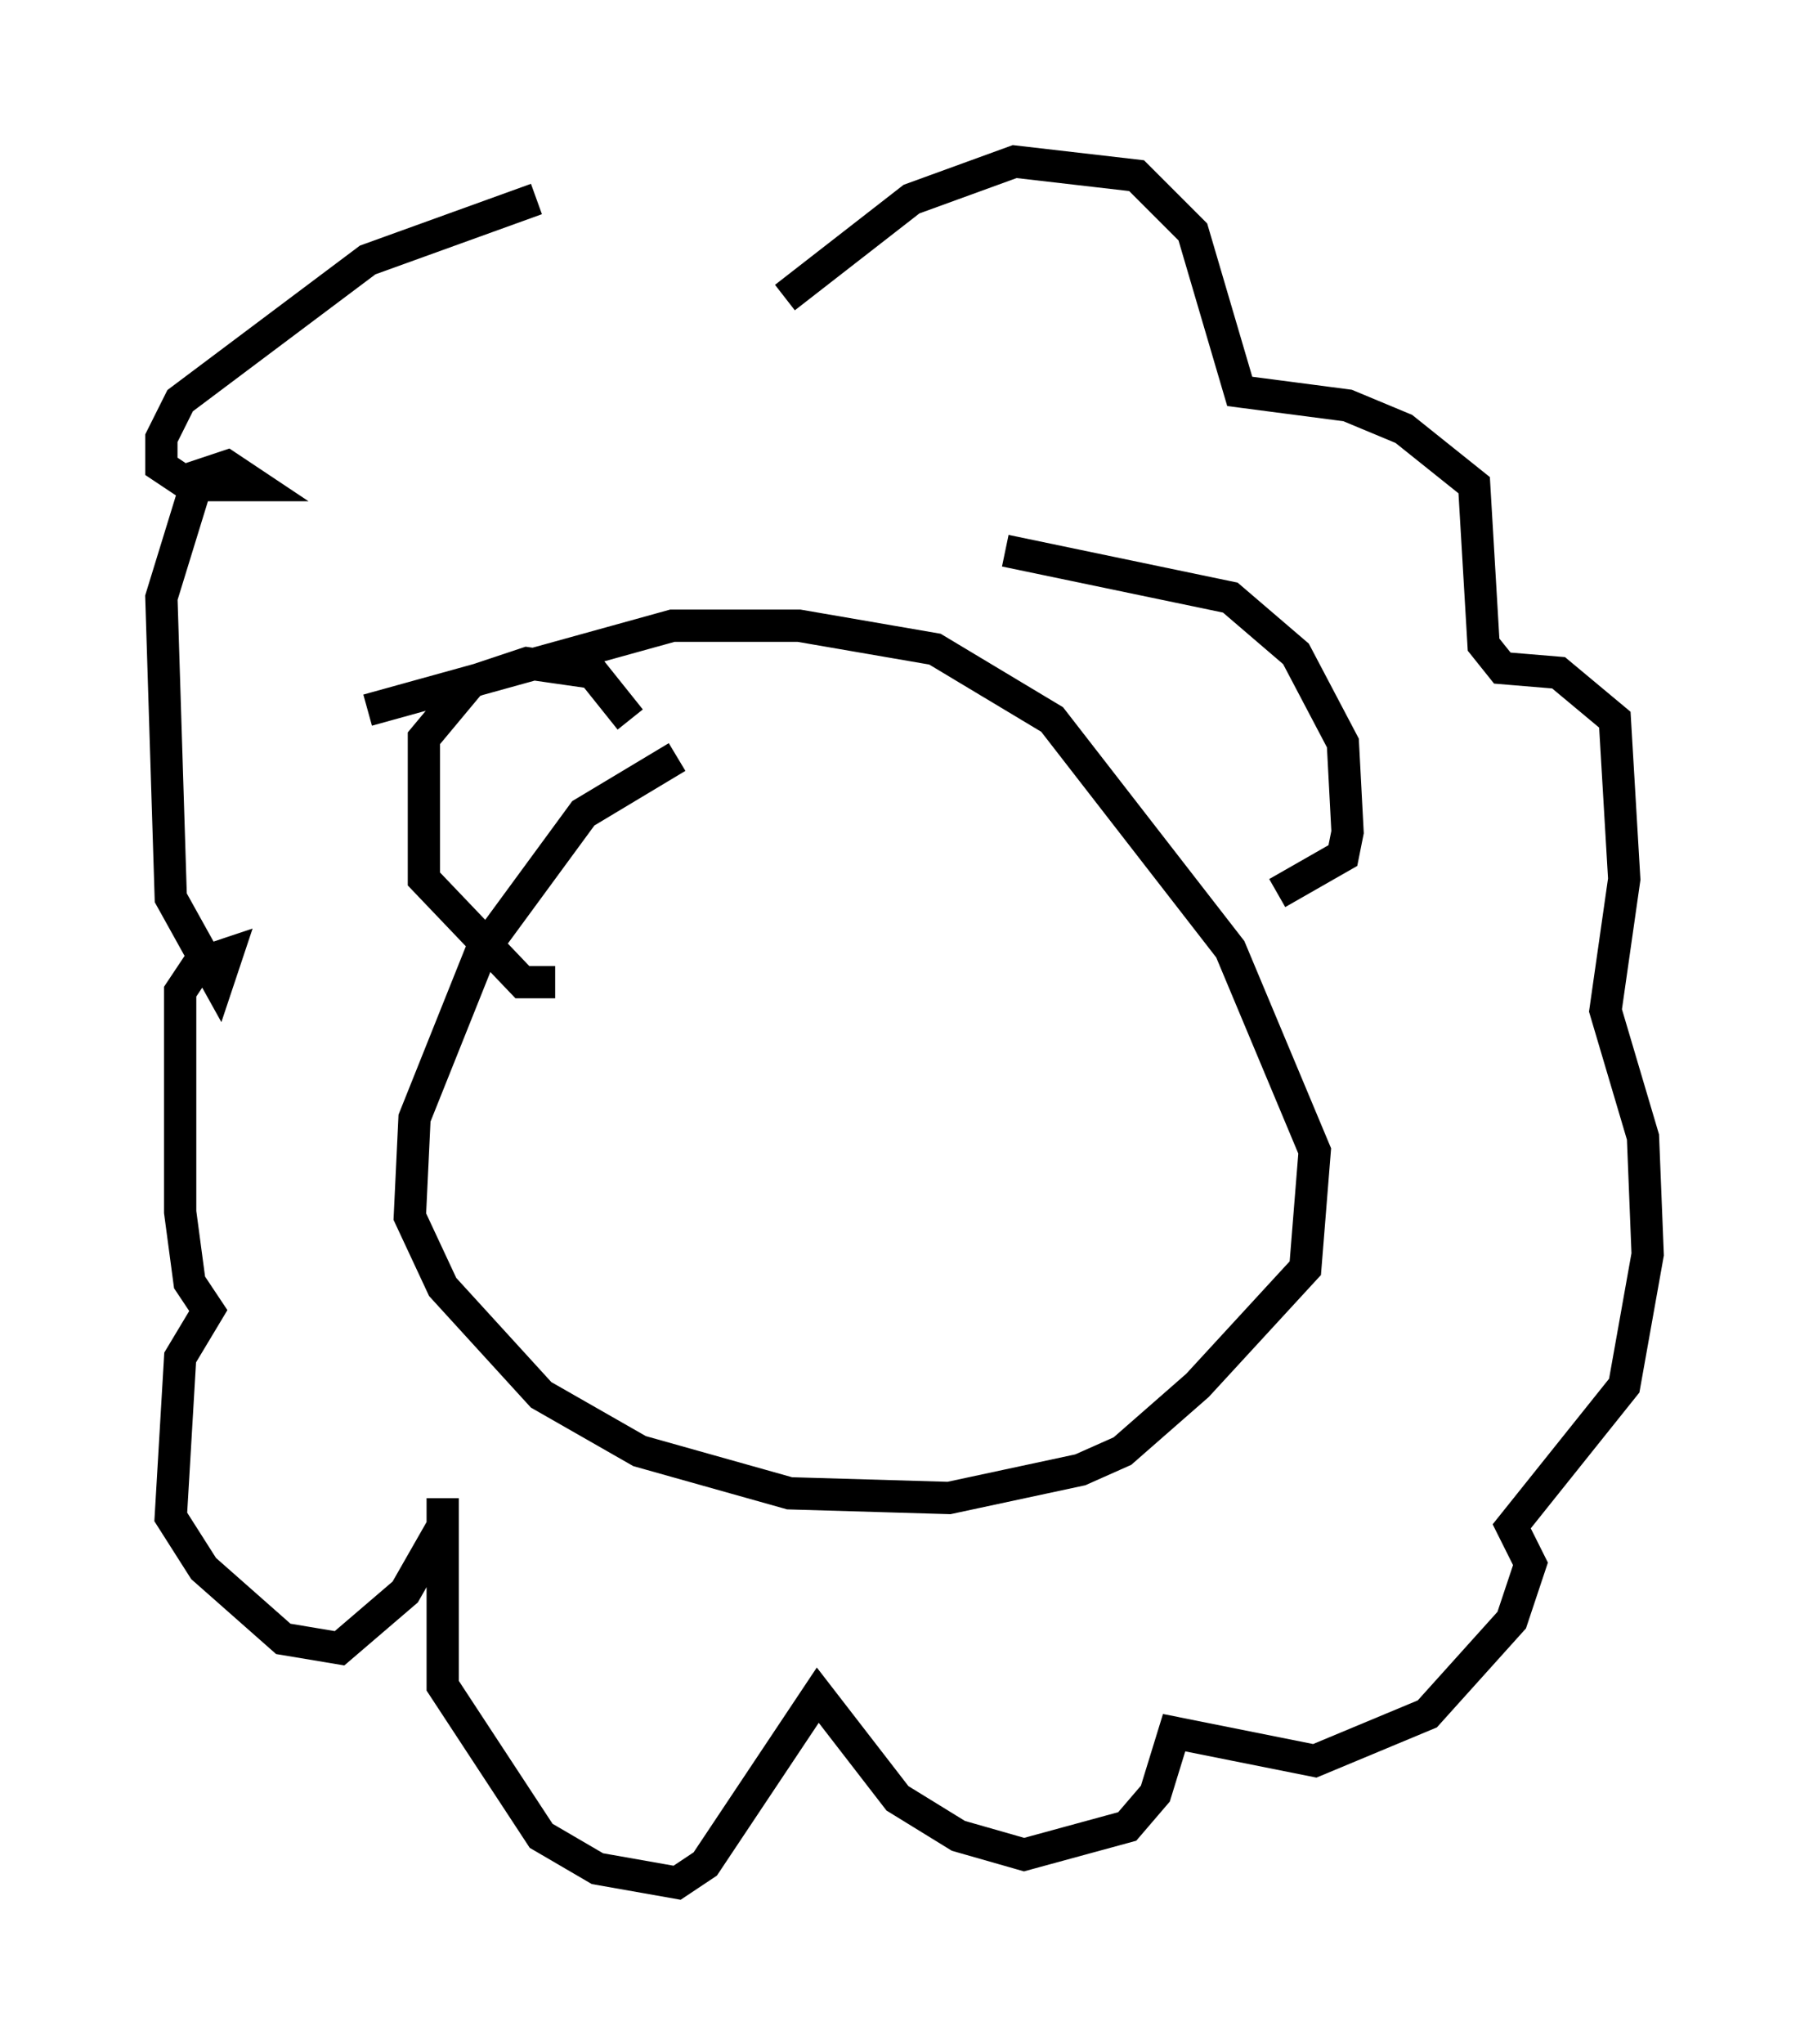 <?xml version="1.0" encoding="utf-8" ?>
<svg baseProfile="full" height="63.307" version="1.1" width="56.045" xmlns="http://www.w3.org/2000/svg" xmlns:ev="http://www.w3.org/2001/xml-events" xmlns:xlink="http://www.w3.org/1999/xlink"><defs /><rect fill="white" height="63.307" width="56.045" x="0" y="0" /><path d="M24.318, 23.447 m-3.341, 0.0 l-2.905, 1.743 -3.196, 4.358 l-2.034, 5.084 -0.145, 3.05 l1.017, 2.179 3.05, 3.341 l3.05, 1.743 4.648, 1.307 l4.939, 0.145 4.067, -0.872 l1.307, -0.581 2.324, -2.034 l3.341, -3.631 0.291, -3.631 l-2.615, -6.246 -5.52, -7.117 l-3.631, -2.179 -4.212, -0.726 l-3.922, 0.0 -9.441, 2.615 m5.81, 8.425 l-1.017, 0.0 -3.05, -3.196 l0.0, -4.358 1.453, -1.743 l1.743, -0.581 2.034, 0.291 l1.162, 1.453 m11.62, -5.229 l6.972, 1.453 2.034, 1.743 l1.453, 2.76 0.145, 2.76 l-0.145, 0.726 -2.034, 1.162 m-22.95, -21.497 l-5.229, 1.888 -5.81, 4.358 l-0.581, 1.162 0.0, 0.872 l0.872, 0.581 2.034, 0.0 l-0.872, -0.581 -0.872, 0.291 l-1.162, 3.777 0.291, 9.296 l1.453, 2.615 0.291, -0.872 l-0.872, 0.291 -0.581, 0.872 l0.0, 6.827 0.291, 2.179 l0.581, 0.872 -0.872, 1.453 l-0.291, 4.939 1.017, 1.598 l2.469, 2.179 1.743, 0.291 l2.034, -1.743 1.162, -2.034 l0.0, -0.872 0.0, 5.81 l3.05, 4.648 1.743, 1.017 l2.469, 0.436 0.872, -0.581 l3.486, -5.229 2.469, 3.196 l1.888, 1.162 2.034, 0.581 l3.196, -0.872 0.872, -1.017 l0.581, -1.888 4.358, 0.872 l3.486, -1.453 2.615, -2.905 l0.581, -1.743 -0.581, -1.162 l3.486, -4.358 0.726, -4.067 l-0.145, -3.631 -1.162, -3.922 l0.581, -4.067 -0.291, -4.939 l-1.743, -1.453 -1.743, -0.145 l-0.581, -0.726 -0.291, -4.939 l-2.179, -1.743 -1.743, -0.726 l-3.341, -0.436 -1.453, -4.939 l-1.743, -1.743 -3.777, -0.436 l-3.196, 1.162 -3.922, 3.05 " fill="none" stroke="black" stroke-width="1" /></svg>